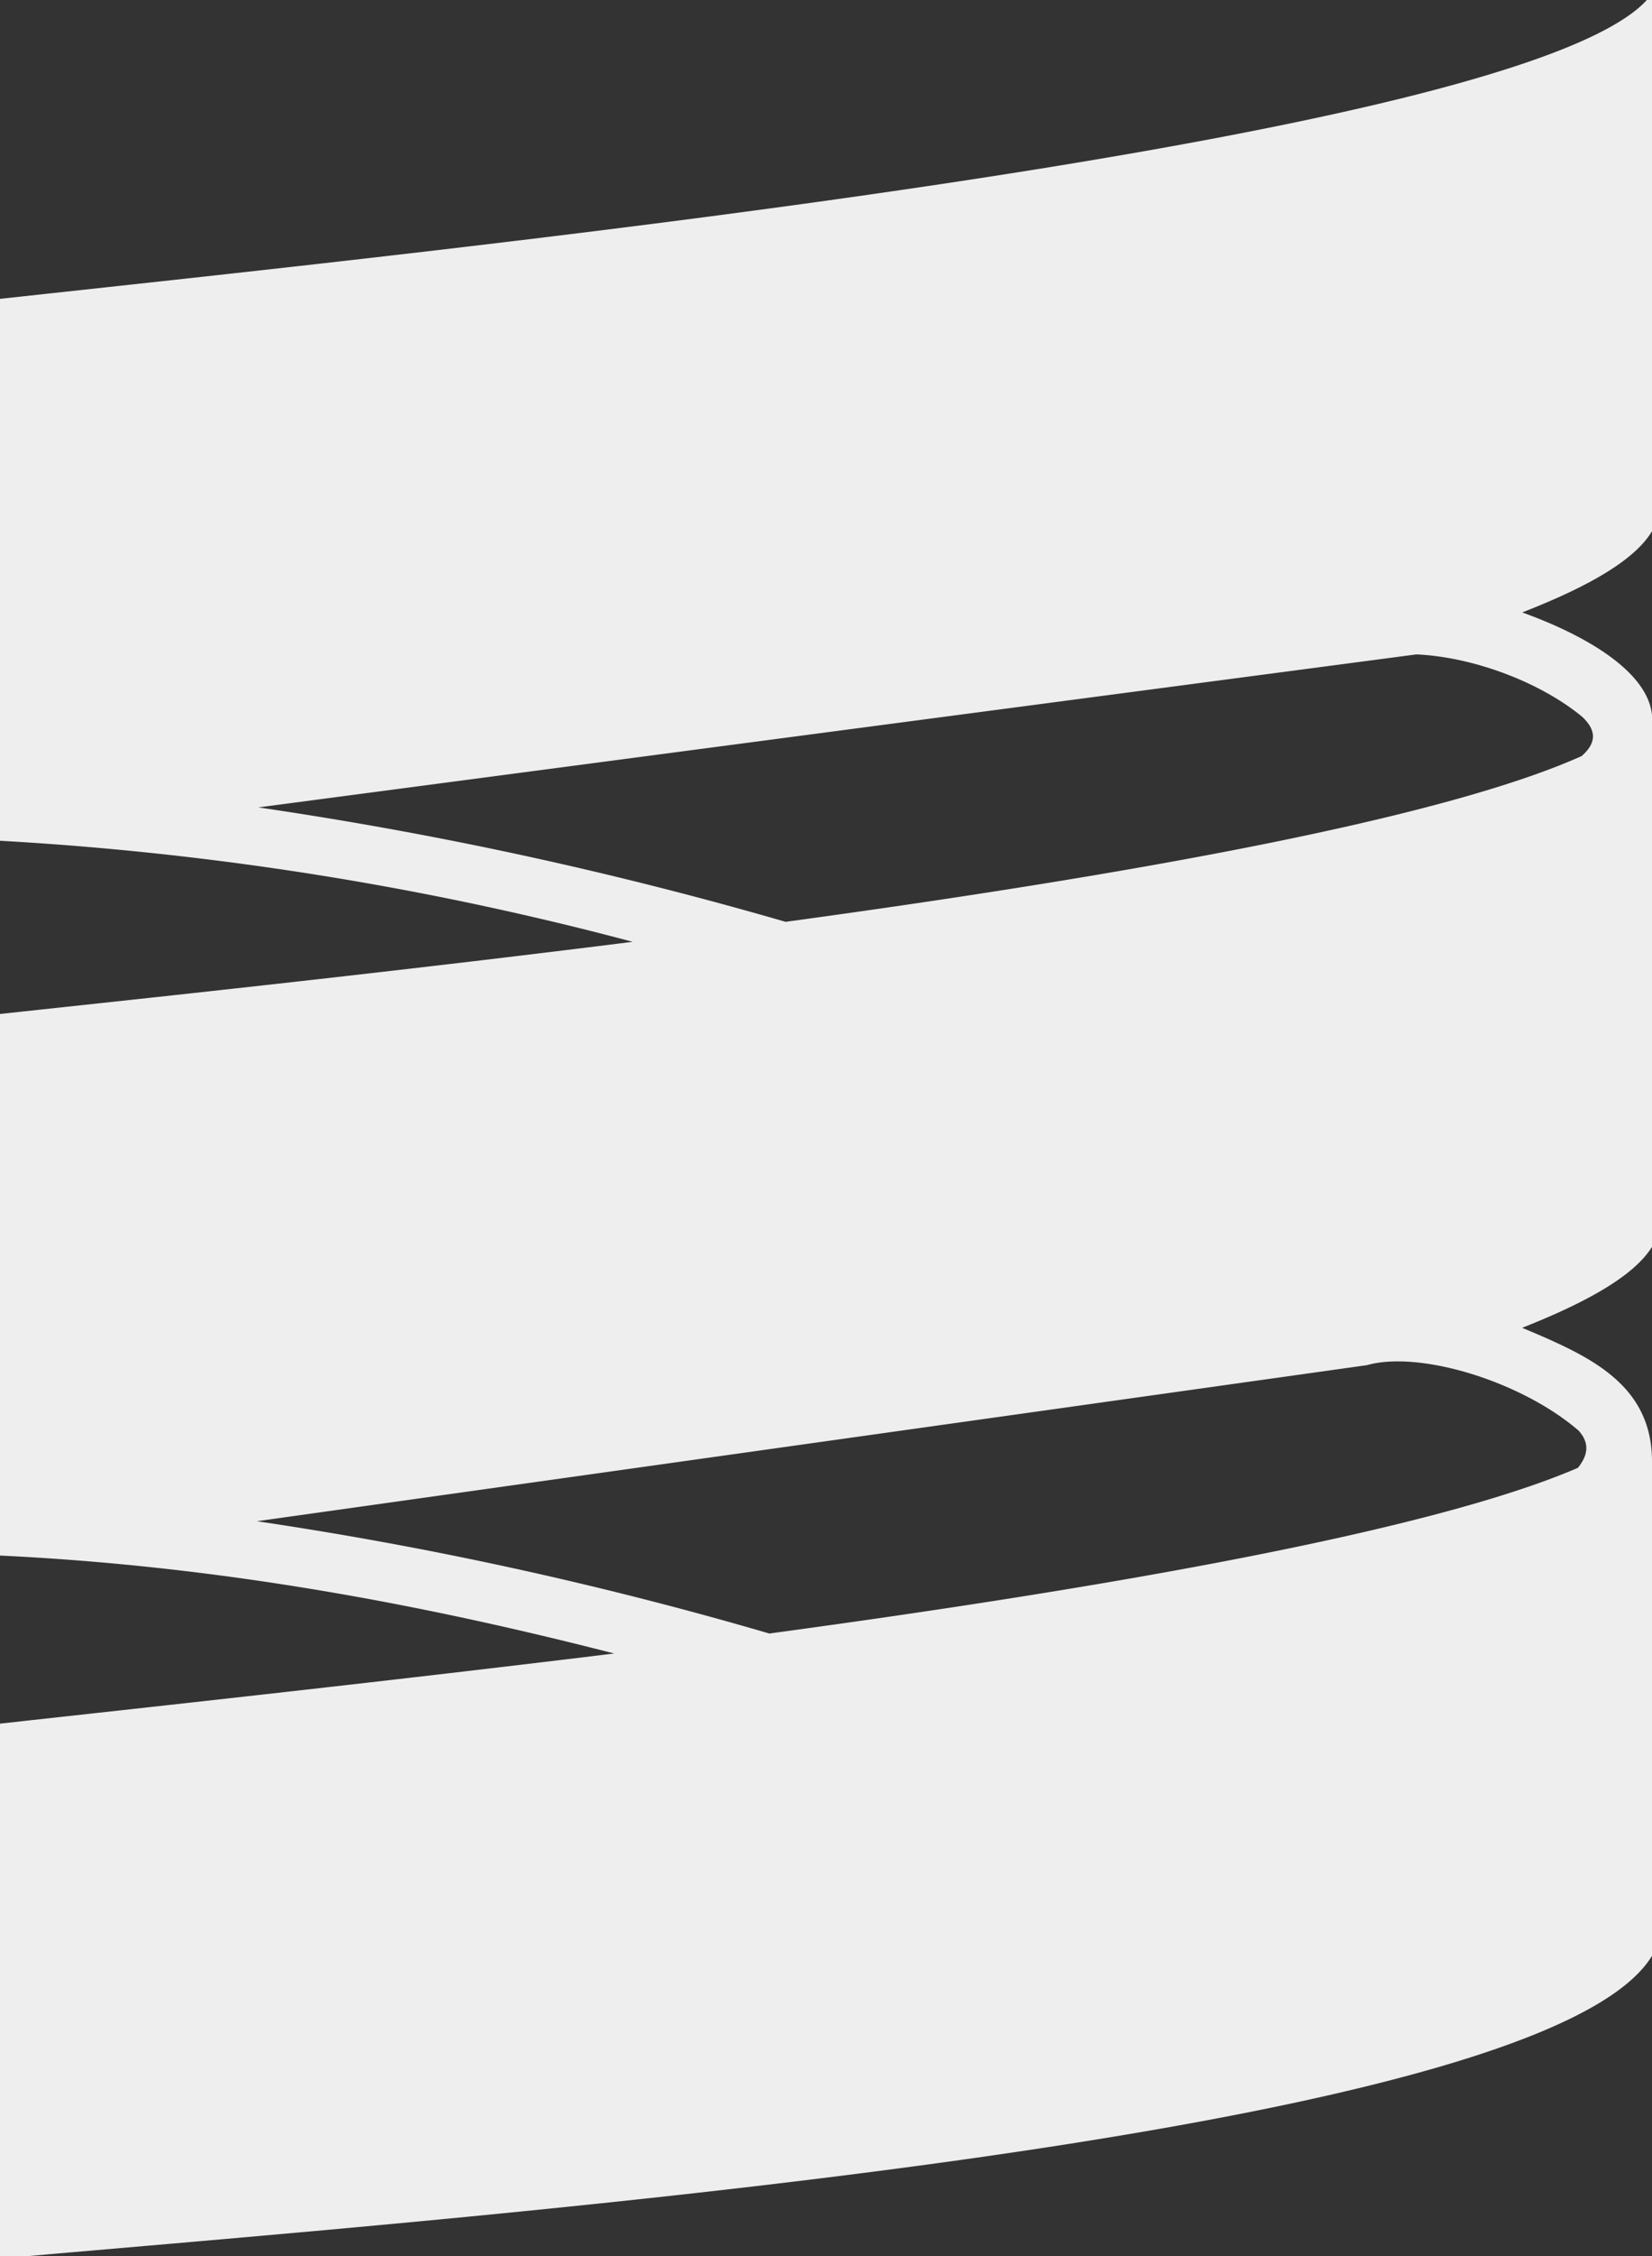  <svg xmlns="http://www.w3.org/2000/svg" viewBox="0 0 375 512" fill="#eee" stroke="#eee">
<rect x="0" y="0" width="375" height="512" fill="#333333" stroke="none"/>
<path d="M344.2 301.3c14.4-5.6 26-11.7 30.3-18.5V162.3c-1-9.9-15.7-18.2-30.4-23.3 14.6-5.6 26.2-11.7 30.4-18.6V0C346.9 32 106.4 56.7.2 68.3v122a715.6 715.6 0 0 1 146 23.6c-55.3 7-109 12.7-146.2 16.7v121.9c50.3 2.4 97 11.2 142.1 22.9C88.4 382 36.6 387.6.4 391.6V512c102.1-9.1 348.4-27 374.1-68.3V331.3c-.2-17.6-15.1-23.6-30.3-30zM321.5 148c13.3.6 28.6 6.5 38 14.3 3.4 3.2 3.6 6.4-.2 9.7-32.5 14.6-105.5 27.4-181 37.7A896.9 896.9 0 0 0 55 183.2L321.5 148zm37 185.5C325 348 250.7 360.9 174.6 371.2a869.6 869.6 0 0 0-119.8-26l255.4-35.9c12-3.4 35.3 3.6 48.5 15 2.7 3 2.4 6-.2 9.2z"/>
</svg>
